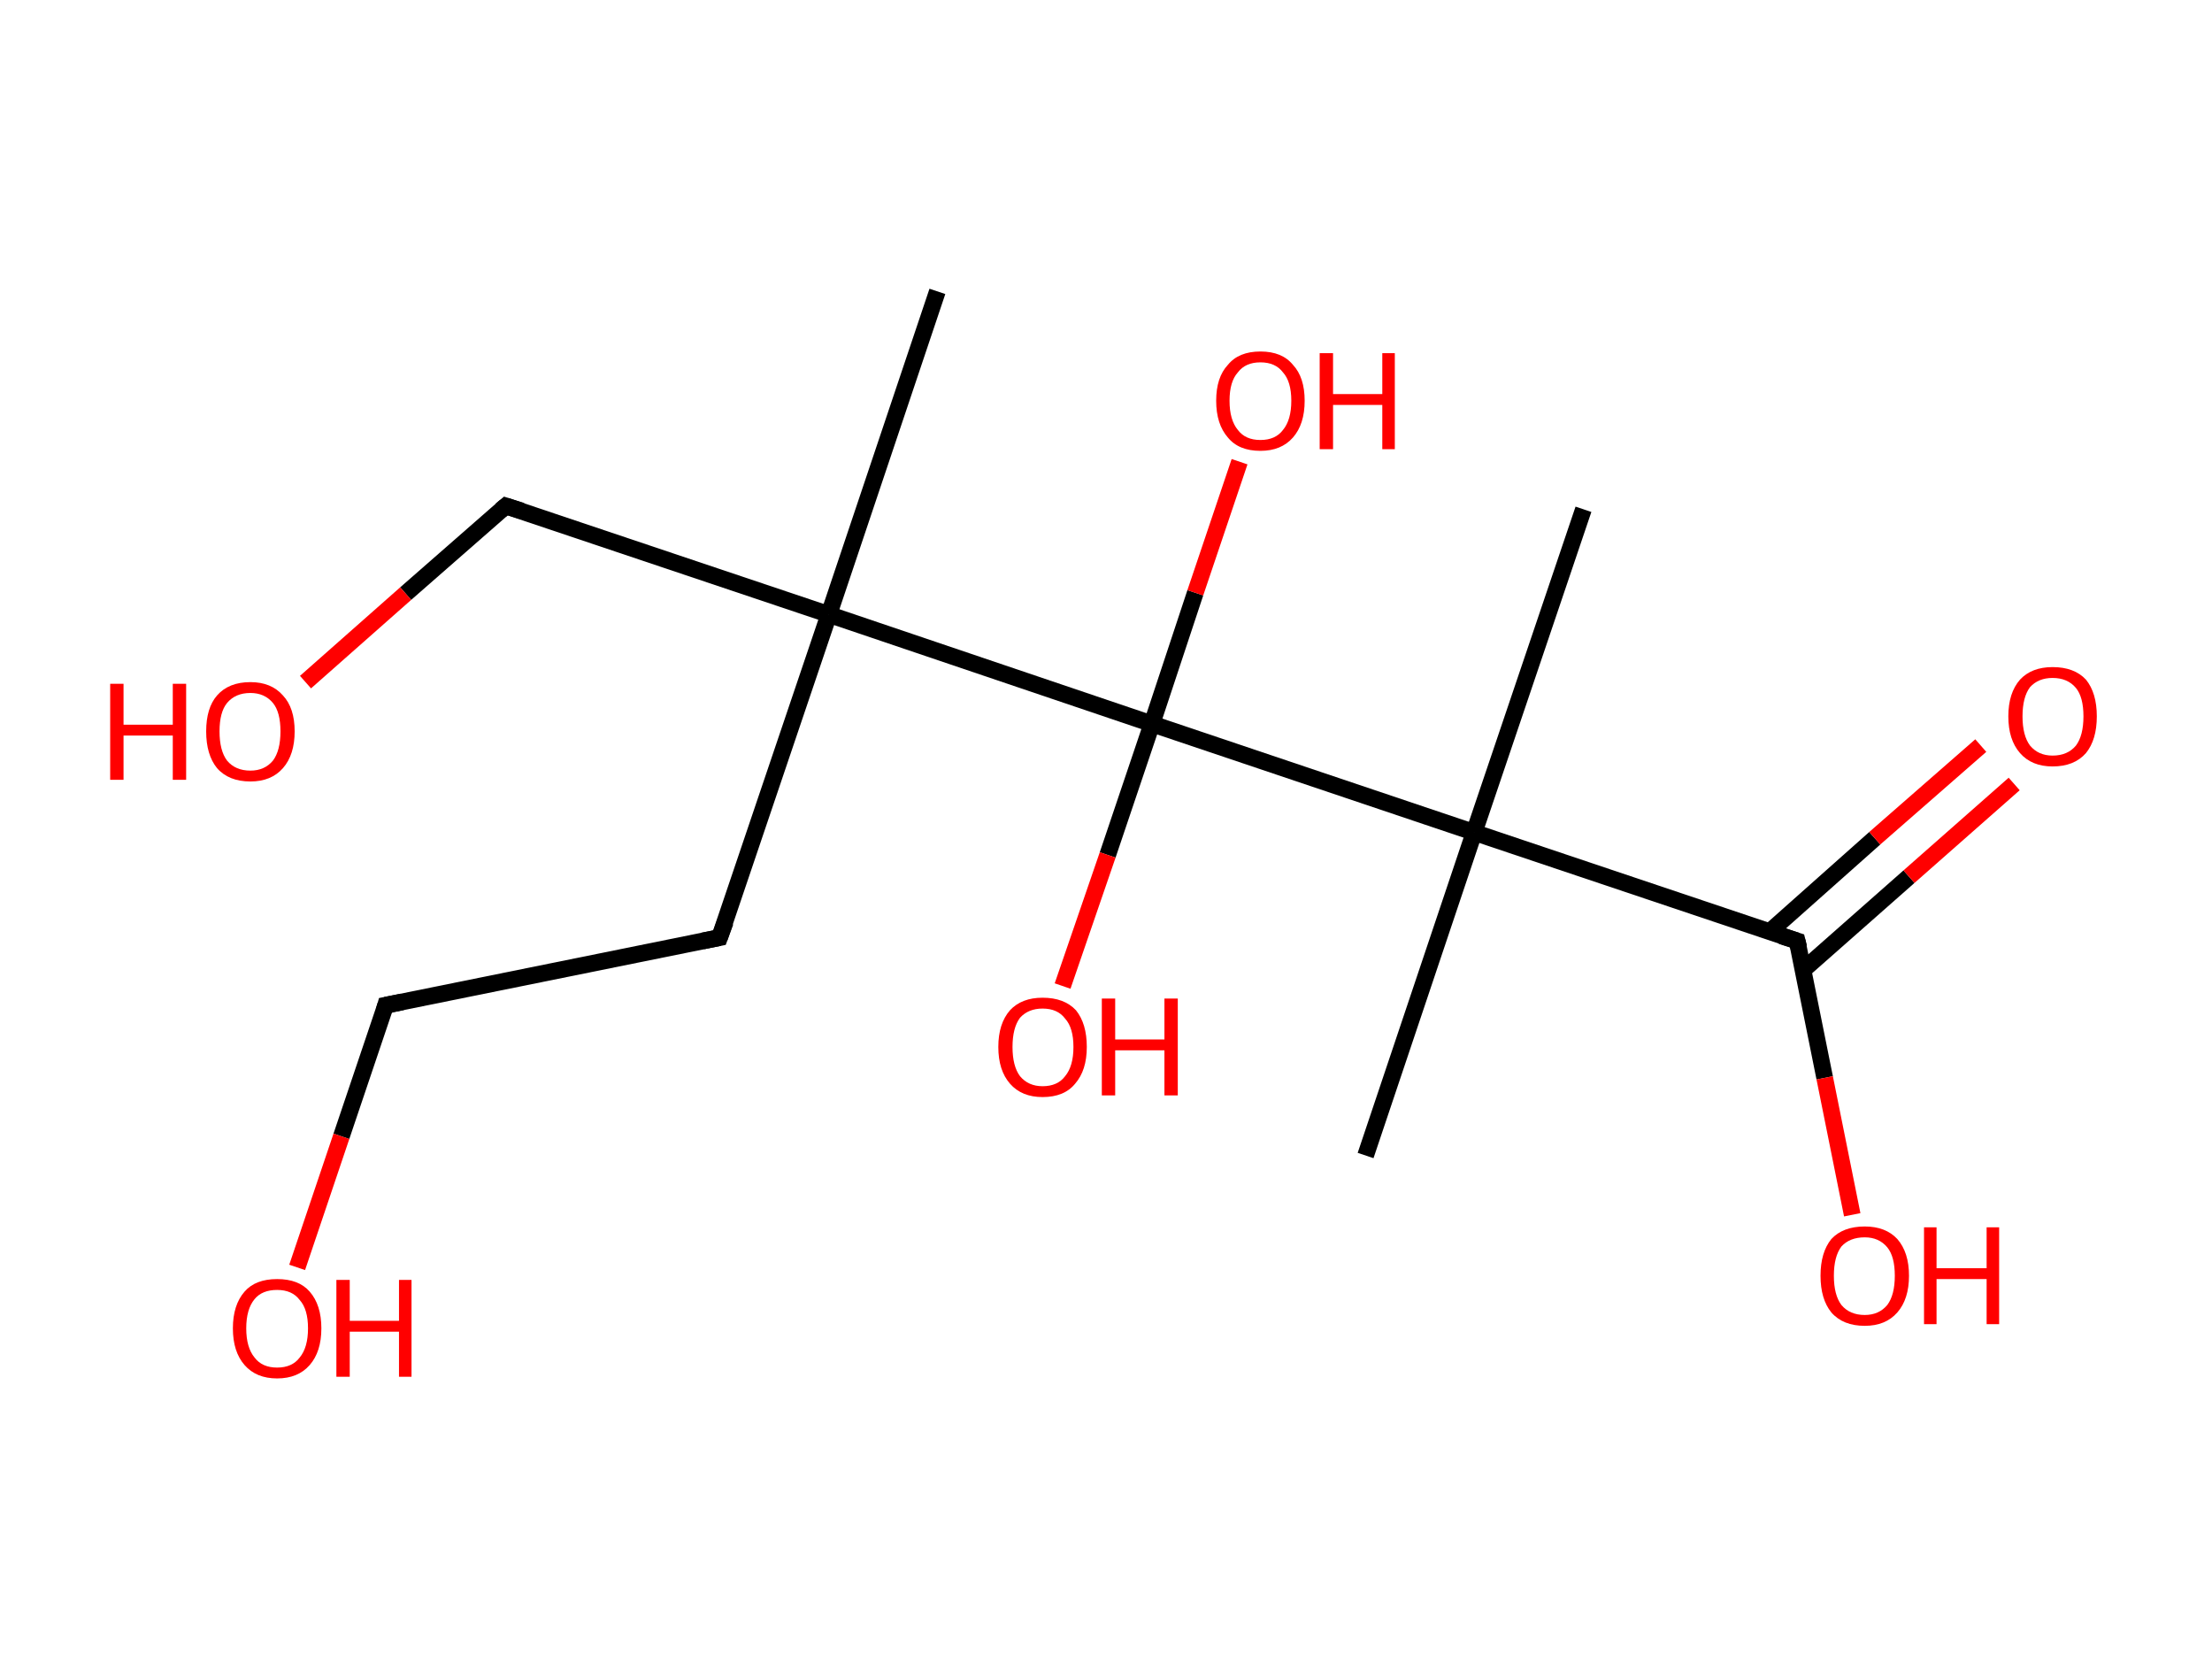 <?xml version='1.0' encoding='ASCII' standalone='yes'?>
<svg xmlns="http://www.w3.org/2000/svg" xmlns:rdkit="http://www.rdkit.org/xml" xmlns:xlink="http://www.w3.org/1999/xlink" version="1.1" baseProfile="full" xml:space="preserve" width="265px" height="200px" viewBox="0 0 265 200">
<!-- END OF HEADER -->
<rect style="opacity:1.0;fill:#FFFFFF;stroke:none" width="265.0" height="200.0" x="0.0" y="0.0"> </rect>
<path class="bond-0 atom-0 atom-1" d="M 112.3,34.9 L 99.3,73.6" style="fill:none;fill-rule:evenodd;stroke:#000000;stroke-width:2.0px;stroke-linecap:butt;stroke-linejoin:miter;stroke-opacity:1"/>
<path class="bond-1 atom-1 atom-2" d="M 99.3,73.6 L 60.6,60.6" style="fill:none;fill-rule:evenodd;stroke:#000000;stroke-width:2.0px;stroke-linecap:butt;stroke-linejoin:miter;stroke-opacity:1"/>
<path class="bond-2 atom-2 atom-3" d="M 60.6,60.6 L 48.6,71.1" style="fill:none;fill-rule:evenodd;stroke:#000000;stroke-width:2.0px;stroke-linecap:butt;stroke-linejoin:miter;stroke-opacity:1"/>
<path class="bond-2 atom-2 atom-3" d="M 48.6,71.1 L 36.6,81.7" style="fill:none;fill-rule:evenodd;stroke:#FF0000;stroke-width:2.0px;stroke-linecap:butt;stroke-linejoin:miter;stroke-opacity:1"/>
<path class="bond-3 atom-1 atom-4" d="M 99.3,73.6 L 86.2,112.3" style="fill:none;fill-rule:evenodd;stroke:#000000;stroke-width:2.0px;stroke-linecap:butt;stroke-linejoin:miter;stroke-opacity:1"/>
<path class="bond-4 atom-4 atom-5" d="M 86.2,112.3 L 46.2,120.4" style="fill:none;fill-rule:evenodd;stroke:#000000;stroke-width:2.0px;stroke-linecap:butt;stroke-linejoin:miter;stroke-opacity:1"/>
<path class="bond-5 atom-5 atom-6" d="M 46.2,120.4 L 40.9,136.1" style="fill:none;fill-rule:evenodd;stroke:#000000;stroke-width:2.0px;stroke-linecap:butt;stroke-linejoin:miter;stroke-opacity:1"/>
<path class="bond-5 atom-5 atom-6" d="M 40.9,136.1 L 35.6,151.8" style="fill:none;fill-rule:evenodd;stroke:#FF0000;stroke-width:2.0px;stroke-linecap:butt;stroke-linejoin:miter;stroke-opacity:1"/>
<path class="bond-6 atom-1 atom-7" d="M 99.3,73.6 L 138.0,86.7" style="fill:none;fill-rule:evenodd;stroke:#000000;stroke-width:2.0px;stroke-linecap:butt;stroke-linejoin:miter;stroke-opacity:1"/>
<path class="bond-7 atom-7 atom-8" d="M 138.0,86.7 L 132.7,102.4" style="fill:none;fill-rule:evenodd;stroke:#000000;stroke-width:2.0px;stroke-linecap:butt;stroke-linejoin:miter;stroke-opacity:1"/>
<path class="bond-7 atom-7 atom-8" d="M 132.7,102.4 L 127.3,118.1" style="fill:none;fill-rule:evenodd;stroke:#FF0000;stroke-width:2.0px;stroke-linecap:butt;stroke-linejoin:miter;stroke-opacity:1"/>
<path class="bond-8 atom-7 atom-9" d="M 138.0,86.7 L 143.2,71.0" style="fill:none;fill-rule:evenodd;stroke:#000000;stroke-width:2.0px;stroke-linecap:butt;stroke-linejoin:miter;stroke-opacity:1"/>
<path class="bond-8 atom-7 atom-9" d="M 143.2,71.0 L 148.5,55.3" style="fill:none;fill-rule:evenodd;stroke:#FF0000;stroke-width:2.0px;stroke-linecap:butt;stroke-linejoin:miter;stroke-opacity:1"/>
<path class="bond-9 atom-7 atom-10" d="M 138.0,86.7 L 176.6,99.7" style="fill:none;fill-rule:evenodd;stroke:#000000;stroke-width:2.0px;stroke-linecap:butt;stroke-linejoin:miter;stroke-opacity:1"/>
<path class="bond-10 atom-10 atom-11" d="M 176.6,99.7 L 163.6,138.4" style="fill:none;fill-rule:evenodd;stroke:#000000;stroke-width:2.0px;stroke-linecap:butt;stroke-linejoin:miter;stroke-opacity:1"/>
<path class="bond-11 atom-10 atom-12" d="M 176.6,99.7 L 189.7,61.0" style="fill:none;fill-rule:evenodd;stroke:#000000;stroke-width:2.0px;stroke-linecap:butt;stroke-linejoin:miter;stroke-opacity:1"/>
<path class="bond-12 atom-10 atom-13" d="M 176.6,99.7 L 215.3,112.7" style="fill:none;fill-rule:evenodd;stroke:#000000;stroke-width:2.0px;stroke-linecap:butt;stroke-linejoin:miter;stroke-opacity:1"/>
<path class="bond-13 atom-13 atom-14" d="M 216.0,116.2 L 228.7,105.0" style="fill:none;fill-rule:evenodd;stroke:#000000;stroke-width:2.0px;stroke-linecap:butt;stroke-linejoin:miter;stroke-opacity:1"/>
<path class="bond-13 atom-13 atom-14" d="M 228.7,105.0 L 241.3,93.9" style="fill:none;fill-rule:evenodd;stroke:#FF0000;stroke-width:2.0px;stroke-linecap:butt;stroke-linejoin:miter;stroke-opacity:1"/>
<path class="bond-13 atom-13 atom-14" d="M 212.0,111.6 L 224.6,100.4" style="fill:none;fill-rule:evenodd;stroke:#000000;stroke-width:2.0px;stroke-linecap:butt;stroke-linejoin:miter;stroke-opacity:1"/>
<path class="bond-13 atom-13 atom-14" d="M 224.6,100.4 L 237.3,89.3" style="fill:none;fill-rule:evenodd;stroke:#FF0000;stroke-width:2.0px;stroke-linecap:butt;stroke-linejoin:miter;stroke-opacity:1"/>
<path class="bond-14 atom-13 atom-15" d="M 215.3,112.7 L 218.6,129.1" style="fill:none;fill-rule:evenodd;stroke:#000000;stroke-width:2.0px;stroke-linecap:butt;stroke-linejoin:miter;stroke-opacity:1"/>
<path class="bond-14 atom-13 atom-15" d="M 218.6,129.1 L 221.9,145.5" style="fill:none;fill-rule:evenodd;stroke:#FF0000;stroke-width:2.0px;stroke-linecap:butt;stroke-linejoin:miter;stroke-opacity:1"/>
<path d="M 62.5,61.2 L 60.6,60.6 L 60.0,61.1" style="fill:none;stroke:#000000;stroke-width:2.0px;stroke-linecap:butt;stroke-linejoin:miter;stroke-opacity:1;"/>
<path d="M 86.9,110.4 L 86.2,112.3 L 84.2,112.7" style="fill:none;stroke:#000000;stroke-width:2.0px;stroke-linecap:butt;stroke-linejoin:miter;stroke-opacity:1;"/>
<path d="M 48.2,120.0 L 46.2,120.4 L 46.0,121.1" style="fill:none;stroke:#000000;stroke-width:2.0px;stroke-linecap:butt;stroke-linejoin:miter;stroke-opacity:1;"/>
<path d="M 213.4,112.1 L 215.3,112.7 L 215.5,113.5" style="fill:none;stroke:#000000;stroke-width:2.0px;stroke-linecap:butt;stroke-linejoin:miter;stroke-opacity:1;"/>
<path class="atom-3" d="M 13.2 81.9 L 14.8 81.9 L 14.8 86.8 L 20.7 86.8 L 20.7 81.9 L 22.3 81.9 L 22.3 93.4 L 20.7 93.4 L 20.7 88.1 L 14.8 88.1 L 14.8 93.4 L 13.2 93.4 L 13.2 81.9 " fill="#FF0000"/>
<path class="atom-3" d="M 24.7 87.6 Q 24.7 84.8, 26.0 83.3 Q 27.4 81.7, 30.0 81.7 Q 32.5 81.7, 33.9 83.3 Q 35.3 84.8, 35.3 87.6 Q 35.3 90.4, 33.9 92.0 Q 32.5 93.6, 30.0 93.6 Q 27.4 93.6, 26.0 92.0 Q 24.7 90.4, 24.7 87.6 M 30.0 92.3 Q 31.7 92.3, 32.7 91.1 Q 33.6 89.9, 33.6 87.6 Q 33.6 85.3, 32.7 84.2 Q 31.7 83.0, 30.0 83.0 Q 28.2 83.0, 27.2 84.2 Q 26.3 85.3, 26.3 87.6 Q 26.3 89.9, 27.2 91.1 Q 28.2 92.3, 30.0 92.3 " fill="#FF0000"/>
<path class="atom-6" d="M 27.9 159.1 Q 27.9 156.3, 29.3 154.7 Q 30.6 153.2, 33.2 153.2 Q 35.8 153.2, 37.1 154.7 Q 38.5 156.3, 38.5 159.1 Q 38.5 161.9, 37.1 163.5 Q 35.7 165.1, 33.2 165.1 Q 30.7 165.1, 29.3 163.5 Q 27.9 161.9, 27.9 159.1 M 33.2 163.8 Q 35.0 163.8, 35.9 162.6 Q 36.9 161.4, 36.9 159.1 Q 36.9 156.8, 35.9 155.7 Q 35.0 154.5, 33.2 154.5 Q 31.4 154.5, 30.5 155.6 Q 29.5 156.8, 29.5 159.1 Q 29.5 161.4, 30.5 162.6 Q 31.4 163.8, 33.2 163.8 " fill="#FF0000"/>
<path class="atom-6" d="M 40.3 153.3 L 41.9 153.3 L 41.9 158.2 L 47.8 158.2 L 47.8 153.3 L 49.3 153.3 L 49.3 164.9 L 47.8 164.9 L 47.8 159.5 L 41.9 159.5 L 41.9 164.9 L 40.3 164.9 L 40.3 153.3 " fill="#FF0000"/>
<path class="atom-8" d="M 119.6 125.4 Q 119.6 122.6, 121.0 121.0 Q 122.4 119.5, 124.9 119.5 Q 127.5 119.5, 128.9 121.0 Q 130.2 122.6, 130.2 125.4 Q 130.2 128.2, 128.8 129.8 Q 127.5 131.4, 124.9 131.4 Q 122.4 131.4, 121.0 129.8 Q 119.6 128.2, 119.6 125.4 M 124.9 130.1 Q 126.7 130.1, 127.6 128.9 Q 128.6 127.7, 128.6 125.4 Q 128.6 123.1, 127.6 122.0 Q 126.7 120.8, 124.9 120.8 Q 123.2 120.8, 122.2 121.9 Q 121.3 123.1, 121.3 125.4 Q 121.3 127.7, 122.2 128.9 Q 123.2 130.1, 124.9 130.1 " fill="#FF0000"/>
<path class="atom-8" d="M 132.0 119.6 L 133.6 119.6 L 133.6 124.5 L 139.5 124.5 L 139.5 119.6 L 141.1 119.6 L 141.1 131.2 L 139.5 131.2 L 139.5 125.8 L 133.6 125.8 L 133.6 131.2 L 132.0 131.2 L 132.0 119.6 " fill="#FF0000"/>
<path class="atom-9" d="M 145.7 48.0 Q 145.7 45.2, 147.1 43.7 Q 148.4 42.1, 151.0 42.1 Q 153.6 42.1, 154.9 43.7 Q 156.3 45.2, 156.3 48.0 Q 156.3 50.8, 154.9 52.4 Q 153.5 54.0, 151.0 54.0 Q 148.4 54.0, 147.1 52.4 Q 145.7 50.8, 145.7 48.0 M 151.0 52.7 Q 152.8 52.7, 153.7 51.5 Q 154.7 50.3, 154.7 48.0 Q 154.7 45.7, 153.7 44.6 Q 152.8 43.4, 151.0 43.4 Q 149.2 43.4, 148.3 44.6 Q 147.3 45.7, 147.3 48.0 Q 147.3 50.3, 148.3 51.5 Q 149.2 52.7, 151.0 52.7 " fill="#FF0000"/>
<path class="atom-9" d="M 158.1 42.3 L 159.7 42.3 L 159.7 47.2 L 165.6 47.2 L 165.6 42.3 L 167.1 42.3 L 167.1 53.8 L 165.6 53.8 L 165.6 48.5 L 159.7 48.5 L 159.7 53.8 L 158.1 53.8 L 158.1 42.3 " fill="#FF0000"/>
<path class="atom-14" d="M 240.6 85.8 Q 240.6 83.0, 242.0 81.4 Q 243.4 79.9, 245.9 79.9 Q 248.5 79.9, 249.9 81.4 Q 251.2 83.0, 251.2 85.8 Q 251.2 88.6, 249.9 90.2 Q 248.5 91.8, 245.9 91.8 Q 243.4 91.8, 242.0 90.2 Q 240.6 88.6, 240.6 85.8 M 245.9 90.5 Q 247.7 90.5, 248.7 89.3 Q 249.6 88.1, 249.6 85.8 Q 249.6 83.5, 248.7 82.4 Q 247.7 81.2, 245.9 81.2 Q 244.2 81.2, 243.2 82.3 Q 242.3 83.5, 242.3 85.8 Q 242.3 88.1, 243.2 89.3 Q 244.2 90.5, 245.9 90.5 " fill="#FF0000"/>
<path class="atom-15" d="M 218.1 152.8 Q 218.1 150.0, 219.4 148.4 Q 220.8 146.9, 223.4 146.9 Q 225.9 146.9, 227.3 148.4 Q 228.7 150.0, 228.7 152.8 Q 228.7 155.6, 227.3 157.2 Q 225.9 158.8, 223.4 158.8 Q 220.8 158.8, 219.4 157.2 Q 218.1 155.6, 218.1 152.8 M 223.4 157.5 Q 225.1 157.5, 226.1 156.3 Q 227.0 155.1, 227.0 152.8 Q 227.0 150.5, 226.1 149.4 Q 225.1 148.2, 223.4 148.2 Q 221.6 148.2, 220.6 149.3 Q 219.7 150.5, 219.7 152.8 Q 219.7 155.1, 220.6 156.3 Q 221.6 157.5, 223.4 157.5 " fill="#FF0000"/>
<path class="atom-15" d="M 230.5 147.0 L 232.0 147.0 L 232.0 151.9 L 238.0 151.9 L 238.0 147.0 L 239.5 147.0 L 239.5 158.6 L 238.0 158.6 L 238.0 153.2 L 232.0 153.2 L 232.0 158.6 L 230.5 158.6 L 230.5 147.0 " fill="#FF0000"/>
</svg>
